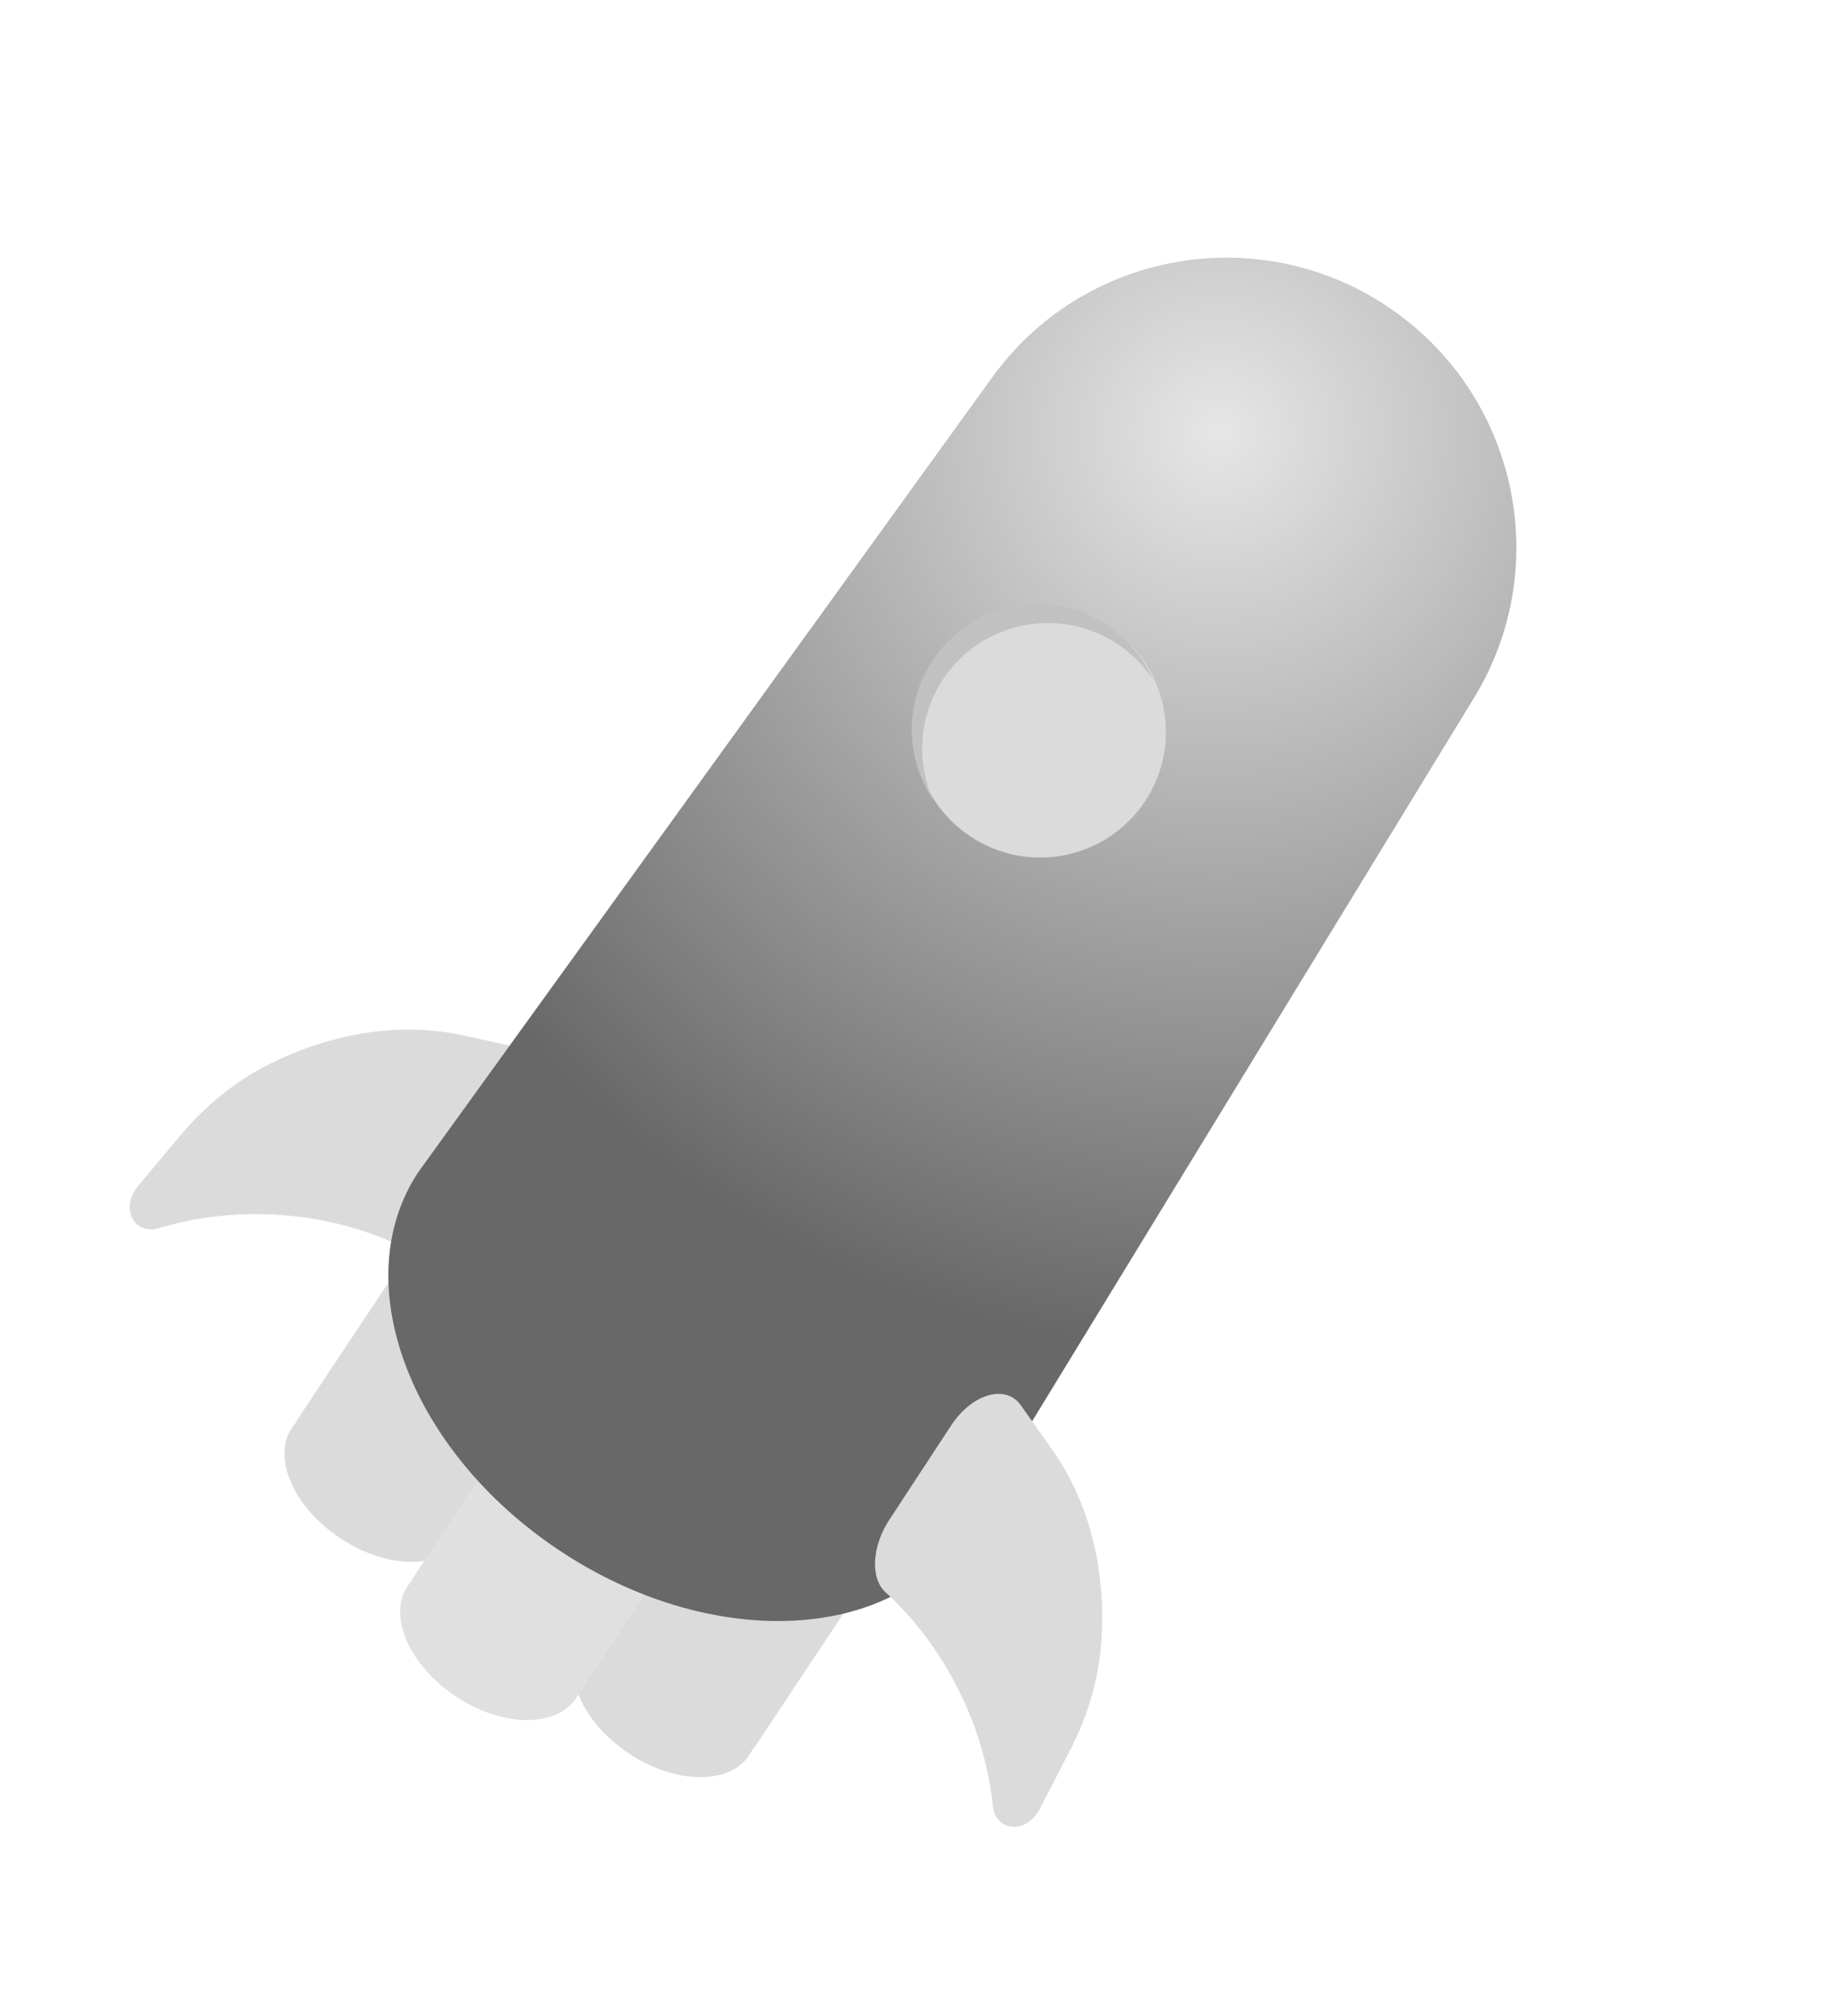 <svg width="53" height="58" viewBox="0 0 53 58" fill="none" xmlns="http://www.w3.org/2000/svg">
<g clip-path="url(#clip0)">
<path d="M29.303 38.854L24.455 35.63L16.827 47.1L16.843 47.111C16.796 47.161 16.75 47.215 16.711 47.274C16.136 48.138 16.756 49.559 18.095 50.45C19.433 51.34 20.984 51.362 21.559 50.498C21.598 50.439 21.631 50.377 21.659 50.313L21.675 50.324L29.303 38.854Z" fill="#DBDBDB"/>
<path d="M20.992 32.659L16.145 29.434L8.516 40.904L8.533 40.915C8.486 40.966 8.44 41.019 8.401 41.078C7.826 41.942 8.446 43.364 9.785 44.254C11.123 45.145 12.674 45.167 13.249 44.302C13.288 44.243 13.321 44.181 13.348 44.118L13.364 44.129L20.992 32.659Z" fill="#DBDBDB"/>
<path d="M7.877 30.556C9.692 29.675 11.621 29.413 13.346 29.793L14.896 30.135C15.631 30.298 15.746 31.305 15.132 32.213L13.318 34.901C12.809 35.655 11.982 36.059 11.438 35.806C11.025 35.613 10.581 35.448 10.105 35.312C8.224 34.776 6.243 34.826 4.576 35.336C4.244 35.438 3.931 35.316 3.8 35.037L3.795 35.027C3.67 34.76 3.738 34.403 3.966 34.13L5.208 32.648C5.934 31.783 6.825 31.068 7.804 30.59C7.83 30.579 7.854 30.568 7.877 30.556Z" fill="#DBDBDB"/>
<path d="M24.321 37.212L19.473 33.987L11.844 45.457L11.861 45.468C11.814 45.519 11.768 45.572 11.729 45.631C11.154 46.495 11.774 47.917 13.113 48.807C14.451 49.697 16.002 49.719 16.577 48.855C16.616 48.796 16.649 48.734 16.676 48.671L16.692 48.681L24.321 37.212Z" fill="#E0E0E0"/>
<path d="M39.908 8.81C36.181 6.332 31.165 7.235 28.548 10.857L12.038 33.721C9.953 36.856 11.77 41.732 16.098 44.61C20.426 47.488 25.625 47.28 27.71 44.145L42.412 20.078C44.742 16.265 43.635 11.29 39.908 8.81Z" fill="url(#paint0_radial)"/>
<path d="M27.92 24.065C29.587 25.174 31.835 24.724 32.942 23.06C34.048 21.397 33.594 19.149 31.927 18.041C30.26 16.932 28.012 17.382 26.905 19.045C25.799 20.709 26.253 22.956 27.92 24.065Z" fill="#DBDBDB"/>
<path d="M26.842 23.002C26.352 21.889 26.434 20.555 27.177 19.482C28.315 17.839 30.571 17.433 32.218 18.573C32.606 18.842 32.925 19.174 33.172 19.545C32.911 18.953 32.489 18.422 31.917 18.027C30.271 16.887 28.015 17.294 26.877 18.936C26.008 20.191 26.044 21.803 26.842 23.002Z" fill="#C1C1C1"/>
<path d="M31.697 47.067C31.808 45.052 31.304 43.171 30.287 41.728L29.372 40.431C28.938 39.816 27.964 40.099 27.364 41.017L25.587 43.729C25.088 44.49 25.036 45.409 25.479 45.812C25.816 46.119 26.14 46.465 26.45 46.851C27.672 48.379 28.392 50.224 28.566 51.959C28.601 52.305 28.833 52.547 29.141 52.559L29.152 52.56C29.447 52.572 29.75 52.371 29.913 52.055L30.8 50.337C31.317 49.333 31.632 48.235 31.694 47.147C31.695 47.119 31.697 47.093 31.697 47.067Z" fill="#DBDBDB"/>
</g>
<defs>
<radialGradient id="paint0_radial" cx="0" cy="0" r="1" gradientUnits="userSpaceOnUse" gradientTransform="translate(35.16 12.398) rotate(33.627) scale(26.551 26.498)">
<stop stop-color="#E6E6E6"/>
<stop offset="1" stop-color="#686868"/>
</radialGradient>
<clipPath id="clip0">
<rect width="31.541" height="48.142" fill="white" transform="translate(26.66) rotate(33.627)"/>
</clipPath>
</defs>
</svg>
